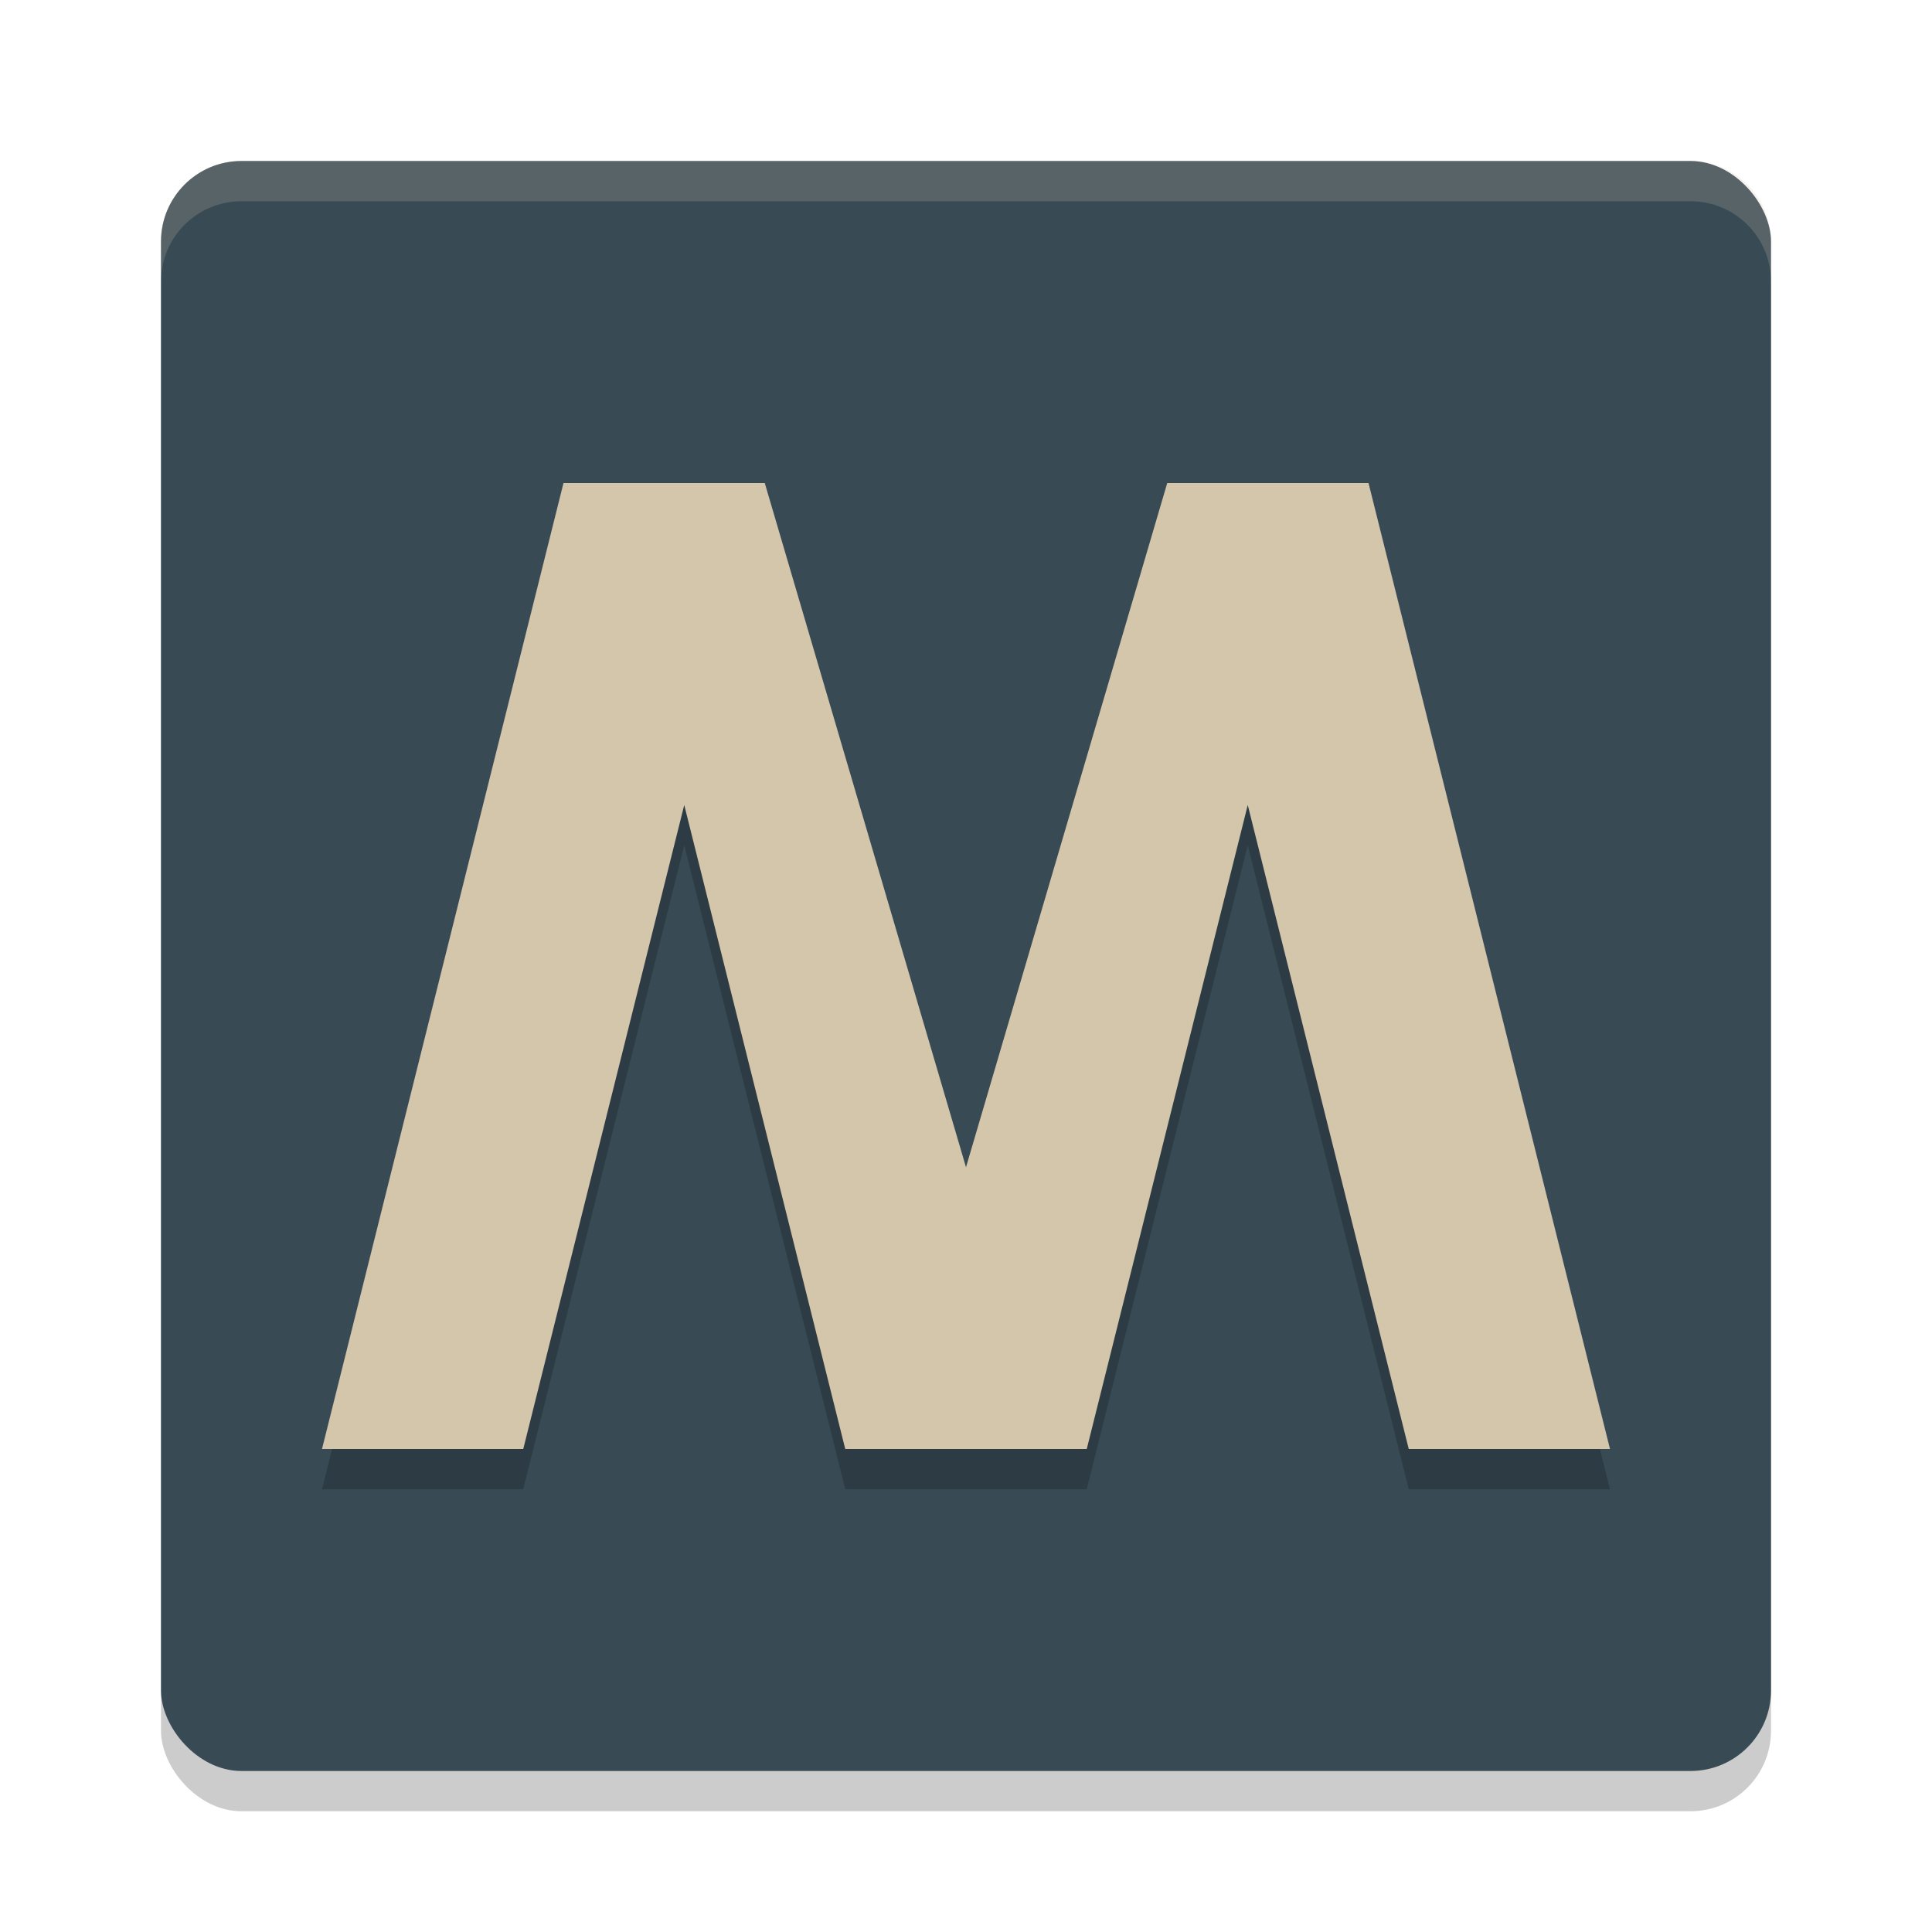 <svg xmlns="http://www.w3.org/2000/svg" width="24" height="24" version="1.1">
 <g transform="scale(0.5)">
  <rect style="opacity:0.2" width="40" height="40" x="4" y="5" rx="2" ry="2"/>
  <rect style="fill:#384b55" width="40" height="40" x="4" y="4" rx="2" ry="2"/>
  <path style="opacity:0.2;fill:#d3c6aa" d="M 6,4 C 4.892,4 4,4.892 4,6 V 7 C 4,5.892 4.892,5 6,5 h 36 c 1.108,0 2,0.892 2,2 V 6 C 44,4.892 43.108,4 42,4 Z"/>
  <path style="opacity:0.2" d="M 14,13 8,37 h 5 l 4,-16 4,16 h 6 l 4,-16 4,16 h 5 L 34,13 H 29 L 24,30 19,13 Z"/>
  <path style="fill:#d3c6aa" d="M 14,12 8,36 h 5 l 4,-16 4,16 h 6 l 4,-16 4,16 h 5 L 34,12 H 29 L 24,29 19,12 Z"/>
 </g>
</svg>
